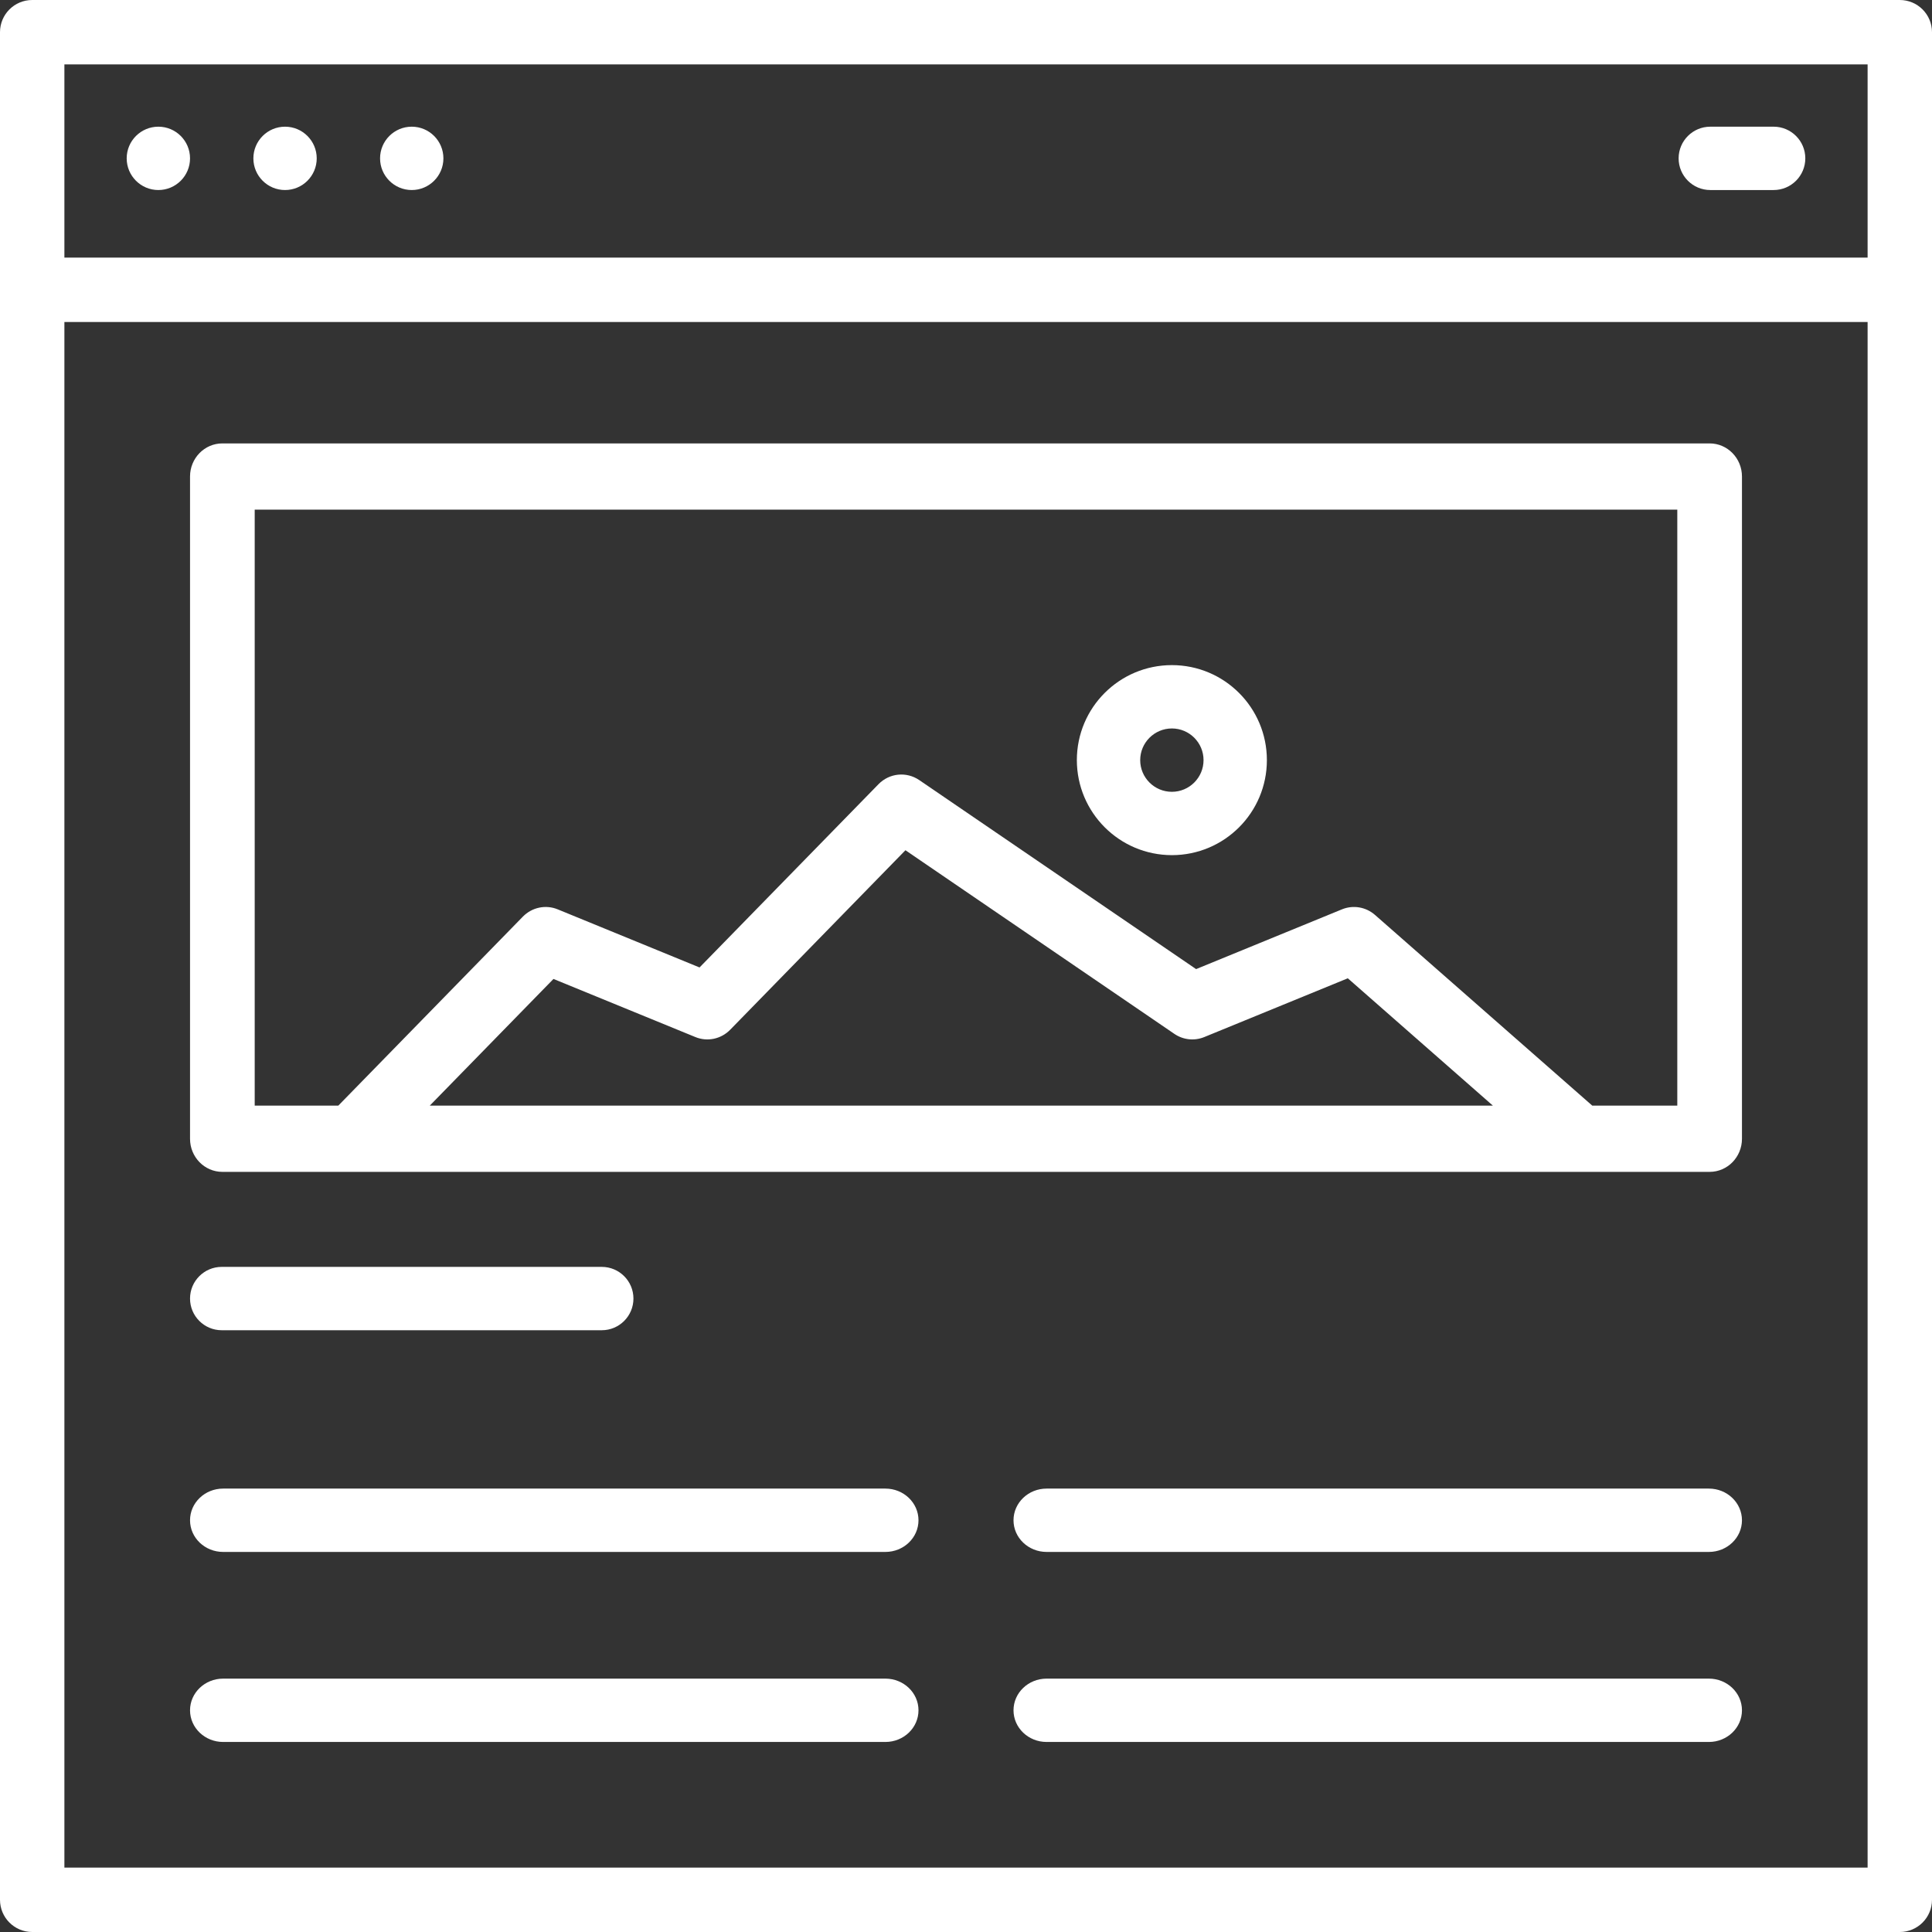 <?xml version="1.0" encoding="UTF-8"?>
<svg width="61px" height="61px" viewBox="0 0 61 61" version="1.1" xmlns="http://www.w3.org/2000/svg" xmlns:xlink="http://www.w3.org/1999/xlink">
    <rect x="0" y="0" width="61" height="61" fill="#333333" stroke="none"/>
    <title>blog</title>
    <g id="Home-Page-Option-&quot;2&quot;" stroke="none" stroke-width="1" fill="none" fill-rule="evenodd">
        <g id="Home-Page--Copy-5" transform="translate(-507, -5076)" fill="#FFFFFF" fill-rule="nonzero">
            <g id="blog" transform="translate(507, 5076)">
                <path d="M59.983,0 L1.017,0 C0.455,0 0,0.455 0,1.017 L0,59.983 C0,60.545 0.455,61 1.017,61 L59.983,61 C60.545,61 61,60.545 61,59.983 L61,1.017 C61,0.455 60.545,0 59.983,0 Z M2.033,2.033 L58.967,2.033 L58.967,8.133 L2.033,8.133 L2.033,2.033 Z M2.033,58.967 L2.033,10.167 L58.967,10.167 L58.967,58.967 L2.033,58.967 Z" id="Shape"></path>
                <circle id="Oval" cx="13" cy="5" r="1"></circle>
                <circle id="Oval" cx="9" cy="5" r="1"></circle>
                <circle id="Oval" cx="5" cy="5" r="1"></circle>
                <path d="M56,4 L54,4 C53.448,4 53,4.448 53,5 C53,5.552 53.448,6 54,6 L56,6 C56.552,6 57,5.552 57,5 C57,4.448 56.552,4 56,4 Z" id="Path"></path>
                <path d="M53.979,14 L7.021,14 C6.457,14 6,14.468 6,15.045 L6,35.955 C6,36.532 6.457,37 7.021,37 L53.979,37 C54.543,37 55,36.532 55,35.955 L55,15.045 C55,14.468 54.543,14 53.979,14 Z M13.569,34.909 L17.475,30.909 L21.954,32.743 C22.333,32.899 22.766,32.808 23.055,32.512 L28.588,26.845 L37.079,32.643 C37.359,32.834 37.713,32.871 38.025,32.743 L42.555,30.888 L47.136,34.909 L13.569,34.909 Z M52.958,34.909 L50.274,34.909 L43.414,28.888 C43.126,28.635 42.724,28.567 42.371,28.711 L37.765,30.598 L29.024,24.63 C28.619,24.354 28.08,24.408 27.736,24.761 L22.087,30.546 L17.608,28.711 C17.229,28.556 16.796,28.647 16.507,28.943 L10.681,34.909 L8.042,34.909 L8.042,16.091 L52.958,16.091 L52.958,34.909 Z" id="Shape"></path>
                <path d="M7,42 L19,42 C19.552,42 20,41.552 20,41 C20,40.448 19.552,40 19,40 L7,40 C6.448,40 6,40.448 6,41 C6,41.552 6.448,42 7,42 Z" id="Path"></path>
                <path d="M37,27 C38.657,27 40,25.657 40,24 C40,22.343 38.657,21 37,21 C35.343,21 34,22.343 34,24 C34.002,25.656 35.344,26.998 37,27 L37,27 Z M37,23 C37.552,23 38,23.448 38,24 C38,24.552 37.552,25 37,25 C36.448,25 36,24.552 36,24 C36.001,23.448 36.448,23.001 37,23 Z" id="Shape"></path>
                <path d="M27.955,47 L7.045,47 C6.468,47 6,47.448 6,48 C6,48.552 6.468,49 7.045,49 L27.955,49 C28.532,49 29,48.552 29,48 C29,47.448 28.532,47 27.955,47 Z" id="Path"></path>
                <path d="M27.955,53 L7.045,53 C6.468,53 6,53.448 6,54 C6,54.552 6.468,55 7.045,55 L27.955,55 C28.532,55 29,54.552 29,54 C29,53.448 28.532,53 27.955,53 Z" id="Path"></path>
                <path d="M53.955,47 L33.045,47 C32.468,47 32,47.448 32,48 C32,48.552 32.468,49 33.045,49 L53.955,49 C54.532,49 55,48.552 55,48 C55,47.448 54.532,47 53.955,47 Z" id="Path"></path>
                <path d="M53.955,53 L33.045,53 C32.468,53 32,53.448 32,54 C32,54.552 32.468,55 33.045,55 L53.955,55 C54.532,55 55,54.552 55,54 C55,53.448 54.532,53 53.955,53 Z" id="Path"></path>
            </g>
        </g>
    </g>
</svg>